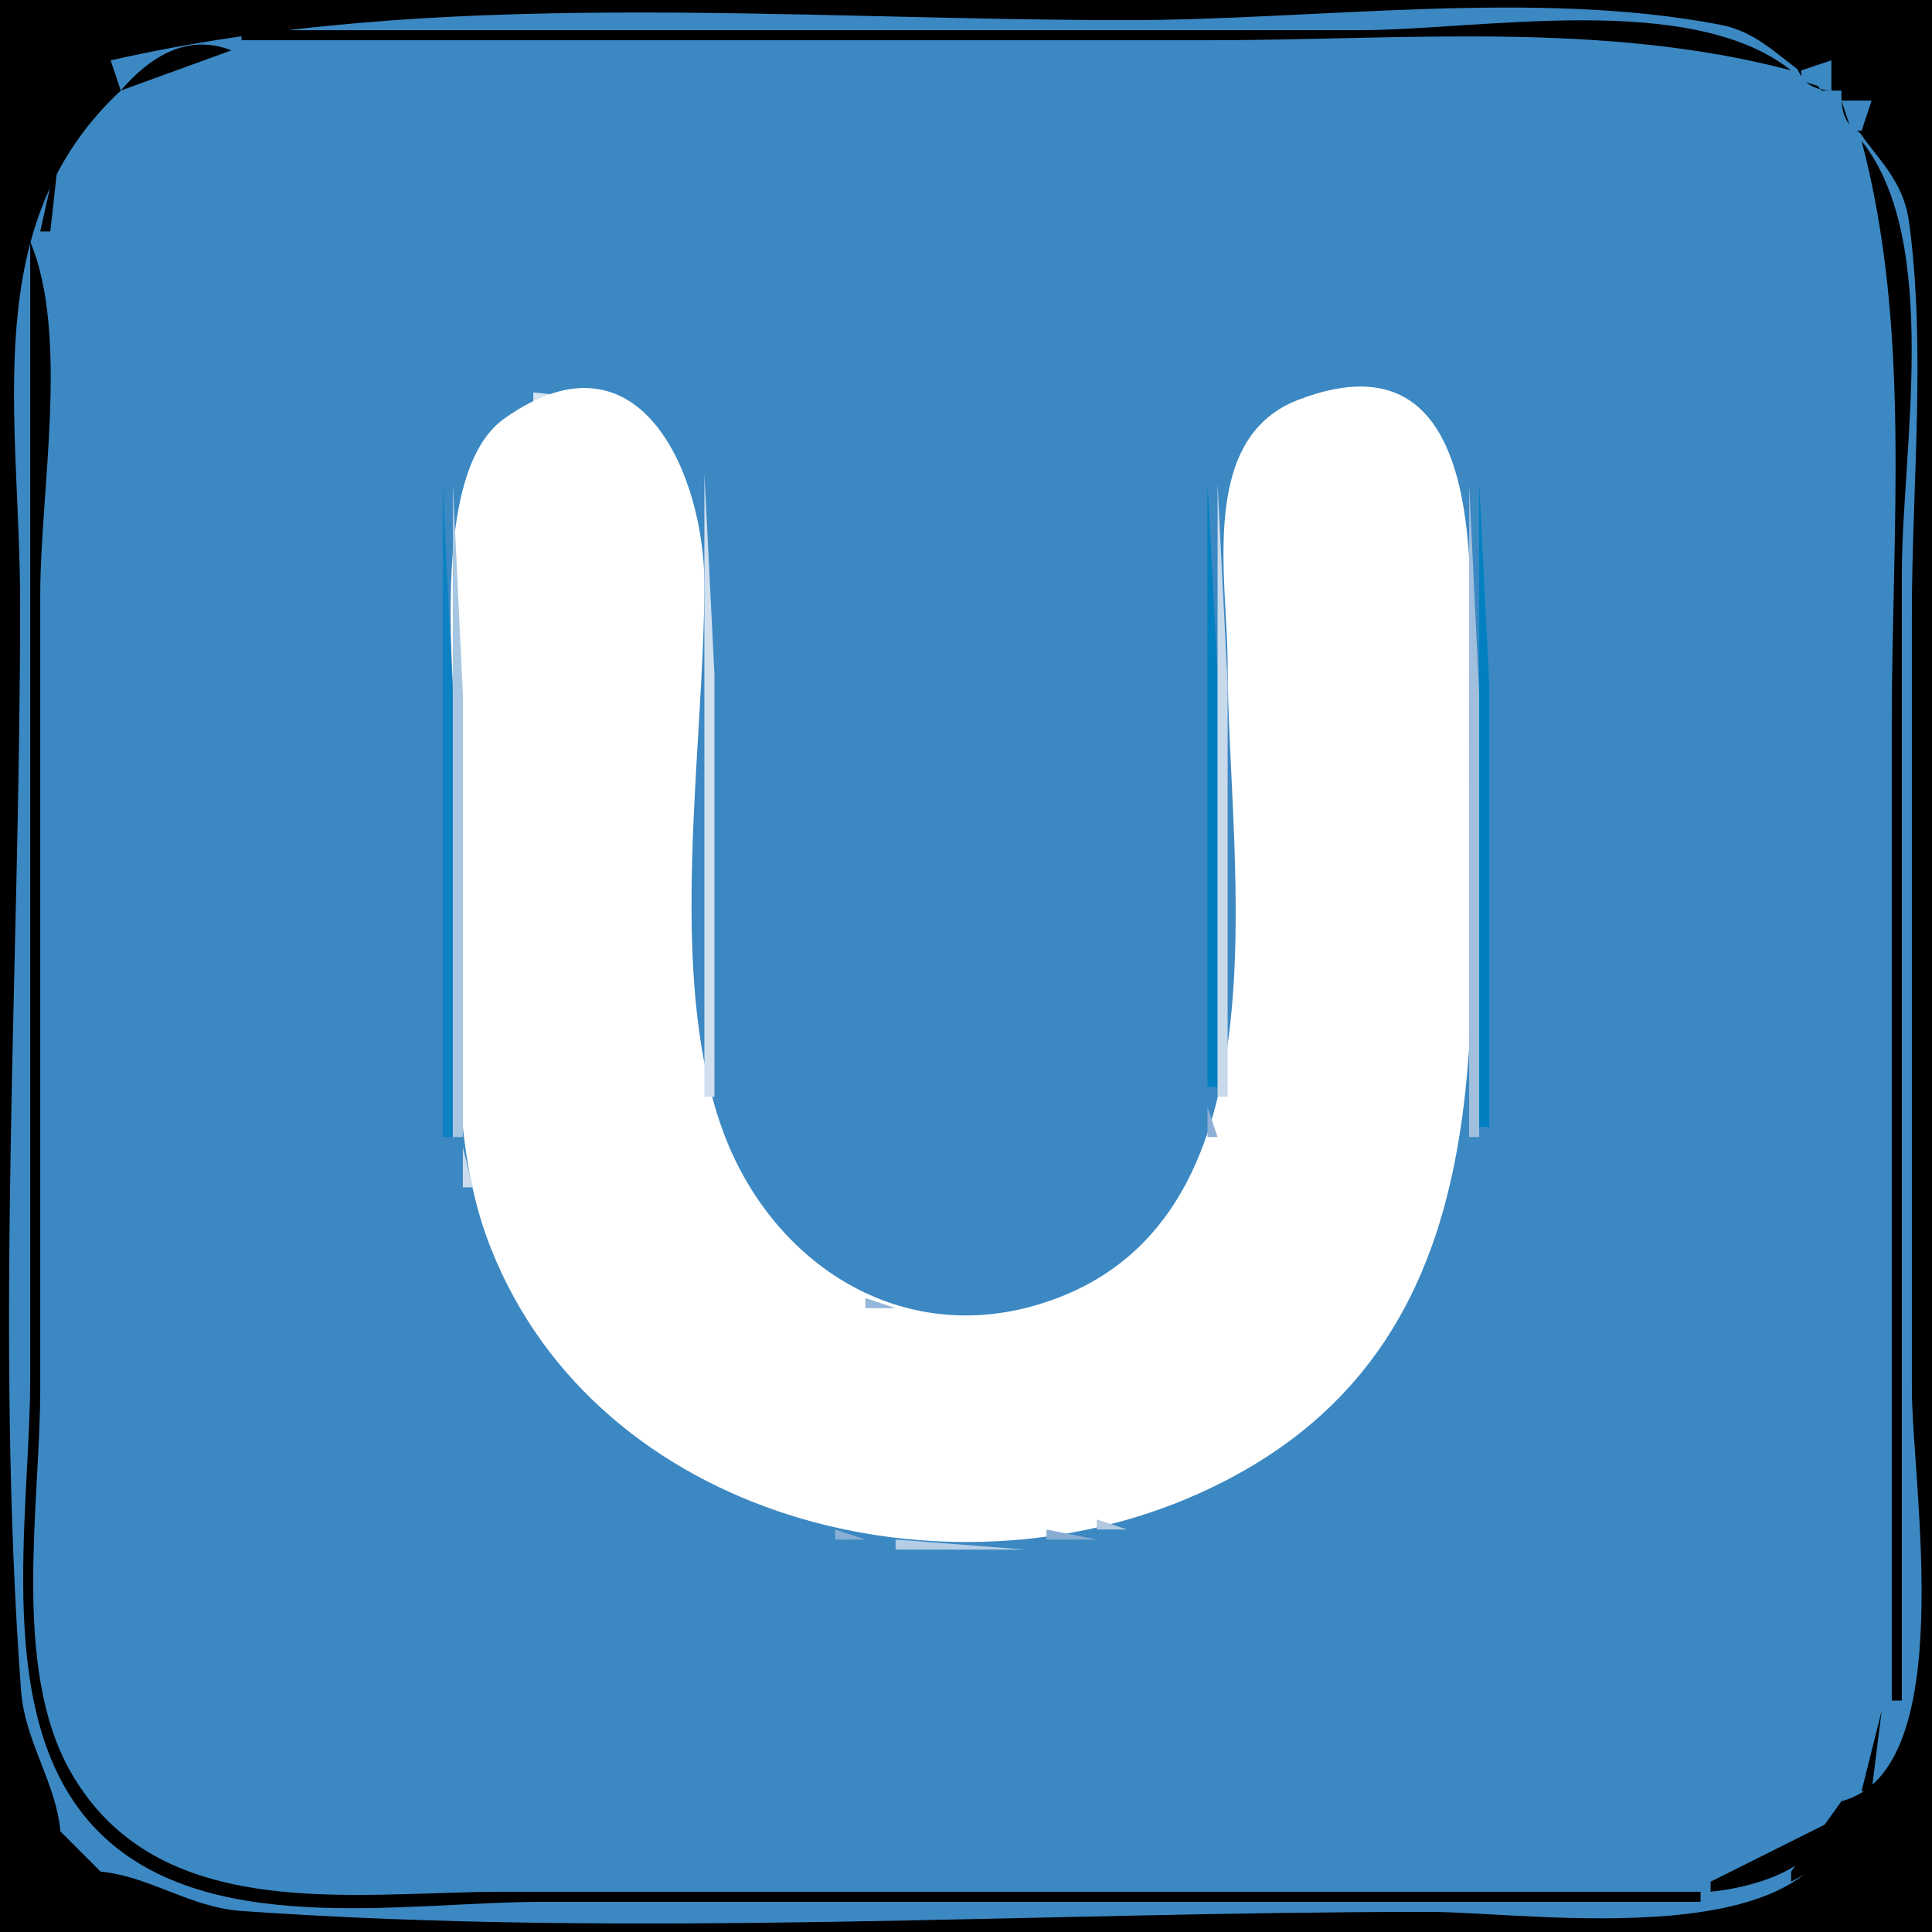 <?xml version="1.0" standalone="yes"?>
<svg width="192" height="192">
<path style="fill:#000000; stroke:none;" d="M0 0L0 192L192 192L192 0L0 0z"/>
<path style="fill:#3b88c3; stroke:none;" d="M11 6L12 9C-2.304 22.363 2 41.304 2 60C2 95.689 -0.534 132.418 2.09 168C2.464 173.064 5.577 177.137 6 182L10 186C14.864 186.463 18.878 189.549 24 189.91C62.914 192.655 102.979 190 142 190C152.195 190 182.32 194.63 183 179C194.801 175.96 190 147.519 190 138L190 61C190 48.286 191.434 34.6 189.71 22C188.913 16.174 183.856 14.126 183 9C178.279 8.024 176.17 3.471 171 2.468C152.594 -1.101 130.753 2 112 2C78.623 2 43.2 -1.337 11 6z"/>
<path style="fill:#000000; stroke:none;" d="M24 3L24 4L120 4C139.266 4 159.303 2.041 178 7C168.015 -0.95 147.085 3 135 3L24 3z"/>
<path style="fill:#55aaaa; stroke:none;" d="M13 4L14 5L13 4z"/>
<path style="fill:#000000; stroke:none;" d="M12 9L23 5C18.581 3.293 14.889 5.642 12 9z"/>
<path style="fill:#55aaaa; stroke:none;" d="M178 4L179 5L178 4z"/>
<path style="fill:#4992b6; stroke:none;" d="M12 5L13 6L12 5z"/>
<path style="fill:#000000; stroke:none;" d="M13 5L14 6L13 5M178 5C178.833 8.154 179.729 9.131 183 9C182.915 12.208 183.912 13.126 187 14L187 13L183 10L185 11L181 7L182 9L181 9L178 5z"/>
<path style="fill:#4080bf; stroke:none;" d="M179 5L180 6L179 5z"/>
<path style="fill:#00ffff; stroke:none;" d="M10 6L11 7L10 6z"/>
<path style="fill:#000000; stroke:none;" d="M12 6L13 7L12 6z"/>
<path style="fill:#3a89c3; stroke:none;" d="M179 7L179 8L182 9L182 6L179 7z"/>
<path style="fill:#55aaff; stroke:none;" d="M9 7L10 8L9 7z"/>
<path style="fill:#000000; stroke:none;" d="M10 7L11 8L10 7z"/>
<path style="fill:#4080bf; stroke:none;" d="M182 7L183 8L182 7z"/>
<path style="fill:#388ec7; stroke:none;" d="M8 8L9 9L8 8z"/>
<path style="fill:#000000; stroke:none;" d="M7 11L9 10L9 11L5 13L5 14L12 9L7 11z"/>
<path style="fill:#4095bf; stroke:none;" d="M183 8L184 9L183 8z"/>
<path style="fill:#55aaff; stroke:none;" d="M7 9L8 10L7 9z"/>
<path style="fill:#3a88c4; stroke:none;" d="M9 9L10 10L9 9z"/>
<path style="fill:#336699; stroke:none;" d="M184 9L185 10L184 9z"/>
<path style="fill:#00ffff; stroke:none;" d="M6 10L7 11L6 10z"/>
<path style="fill:#3b88c4; stroke:none;" d="M6 12L9 10L6 12M183 10L184 13L185 13L186 10L183 10z"/>
<path style="fill:#4992b6; stroke:none;" d="M5 12L6 13L5 12z"/>
<path style="fill:#4080bf; stroke:none;" d="M186 12L187 13L186 12z"/>
<path style="fill:#55aaaa; stroke:none;" d="M4 13L5 14L4 13z"/>
<path style="fill:#55aaff; stroke:none;" d="M187 13L188 14L187 13z"/>
<path style="fill:#000000; stroke:none;" d="M6 14L4 23L5 23L6 14M185 14C189.959 32.697 188 52.734 188 72L188 169L189 169L189 57C189 44.915 192.95 23.985 185 14z"/>
<path style="fill:#0000ff; stroke:none;" d="M189 19L190 20L189 19z"/>
<path style="fill:#000000; stroke:none;" d="M3 24L3 137C3 150.707 -0.832 170.875 9.468 181.699C20.053 192.824 40.102 189 54 189L169 189L169 188L50 188C35.128 188 15.633 191.386 6.969 175.996C1.14 165.641 4 149.463 4 138L4 59C4 48.891 6.908 33.312 3 24z"/>
<path style="fill:#d5e4f1; stroke:none;" d="M53 39L53 40L63 40L53 39z"/>
<path style="fill:#ffffff; stroke:none;" d="M129.001 39.742C119.034 43.575 122 57.558 122 66C122 86.201 128.767 122.137 103 129.696C89.001 133.802 76.353 125.194 71.699 112C66.204 96.42 70 74.426 70 58C70 47.523 63.74 31.916 50.109 41.603C41.401 47.792 46 74.319 46 84C46 96.832 43.948 111.811 48.761 124C59.437 151.041 93.966 159.65 119 148.485C151.305 134.078 146 100.104 146 71C146 59.961 149.072 32.023 129.001 39.742z"/>
<path style="fill:#d0e0ef; stroke:none;" d="M70 47L70 109L71 109L71 67L70 47z"/>
<path style="fill:#0d81c1; stroke:none;" d="M44 48L44 113L45 113L45 69L44 48z"/>
<path style="fill:#a7c6e1; stroke:none;" d="M45 48L45 113L46 113L46 69L45 48z"/>
<path style="fill:#0080c1; stroke:none;" d="M120 48L120 108L121 108L121 67L120 48z"/>
<path style="fill:#c8d9eb; stroke:none;" d="M121 48L121 109L122 109L122 68L121 48z"/>
<path style="fill:#9fbfdd; stroke:none;" d="M146 48L146 113L147 113L147 69L146 48z"/>
<path style="fill:#0080c0; stroke:none;" d="M147 48L147 112L148 112L148 68L147 48z"/>
<path style="fill:#8cb0d5; stroke:none;" d="M120 110L120 113L121 113L120 110z"/>
<path style="fill:#cbdcec; stroke:none;" d="M46 114L46 118L47 118L46 114z"/>
<path style="fill:#79a6d1; stroke:none;" d="M143.333 122.667L143.667 123.333L143.333 122.667z"/>
<path style="fill:#93b6d9; stroke:none;" d="M86 129L86 130L89 130L86 129z"/>
<path style="fill:#a1c1de; stroke:none;" d="M103.667 129.333L104.333 129.667L103.667 129.333z"/>
<path style="fill:#b2c9e2; stroke:none;" d="M109 151L109 152L112 152L109 151z"/>
<path style="fill:#8aafd4; stroke:none;" d="M83 152L83 153L86 153L83 152z"/>
<path style="fill:#88add4; stroke:none;" d="M104 152L104 153L109 153L104 152z"/>
<path style="fill:#b4cee6; stroke:none;" d="M89 153L89 154L102 154L89 153z"/>
<path style="fill:#000000; stroke:none;" d="M187 170L185 178L186 178L187 170z"/>
<path style="fill:#0000ff; stroke:none;" d="M189 172L190 173L189 172z"/>
<path style="fill:#55aaaa; stroke:none;" d="M4 178L5 179L4 178z"/>
<path style="fill:#000000; stroke:none;" d="M5 178L7 180L5 178M183 179L178 186L178 187C181.708 185.049 183.816 183.299 184 179L187 179L183 179z"/>
<path style="fill:#55aaff; stroke:none;" d="M187 178L188 179L187 178z"/>
<path style="fill:#4080bf; stroke:none;" d="M5 179L6 180L5 179z"/>
<path style="fill:#0080ff; stroke:none;" d="M184 179L187 181L184 179z"/>
<path style="fill:#4080bf; stroke:none;" d="M186 179L187 180L186 179z"/>
<path style="fill:#000000; stroke:none;" d="M7 181L11 185L7 181M182 181L170 187L170 188C174.435 187.543 180.691 185.726 182 181z"/>
<path style="fill:#4080bf; stroke:none;" d="M7 182L8 183L7 182z"/>
<path style="fill:#3399cc; stroke:none;" d="M184 182L185 183L184 182z"/>
<path style="fill:#4080bf; stroke:none;" d="M8 183L9 184L8 183M183 183L184 184L183 183M9 184L10 185L9 184z"/>
<path style="fill:#3399cc; stroke:none;" d="M182 184L183 185L182 184z"/>
<path style="fill:#000000; stroke:none;" d="M12 185L14 187L12 185z"/>
<path style="fill:#0080ff; stroke:none;" d="M181 185L182 186L181 185z"/>
<path style="fill:#4080bf; stroke:none;" d="M12 186L13 187L12 186z"/>
<path style="fill:#4992db; stroke:none;" d="M179 186L180 187L179 186z"/>
<path style="fill:#0000ff; stroke:none;" d="M180 186L181 187L180 186z"/>
<path style="fill:#55aaff; stroke:none;" d="M13 187L14 188L13 187M178 187L179 188L178 187z"/>
<path style="fill:#0000ff; stroke:none;" d="M19 189L20 190L19 189M172 189L173 190L172 189z"/>
</svg>
